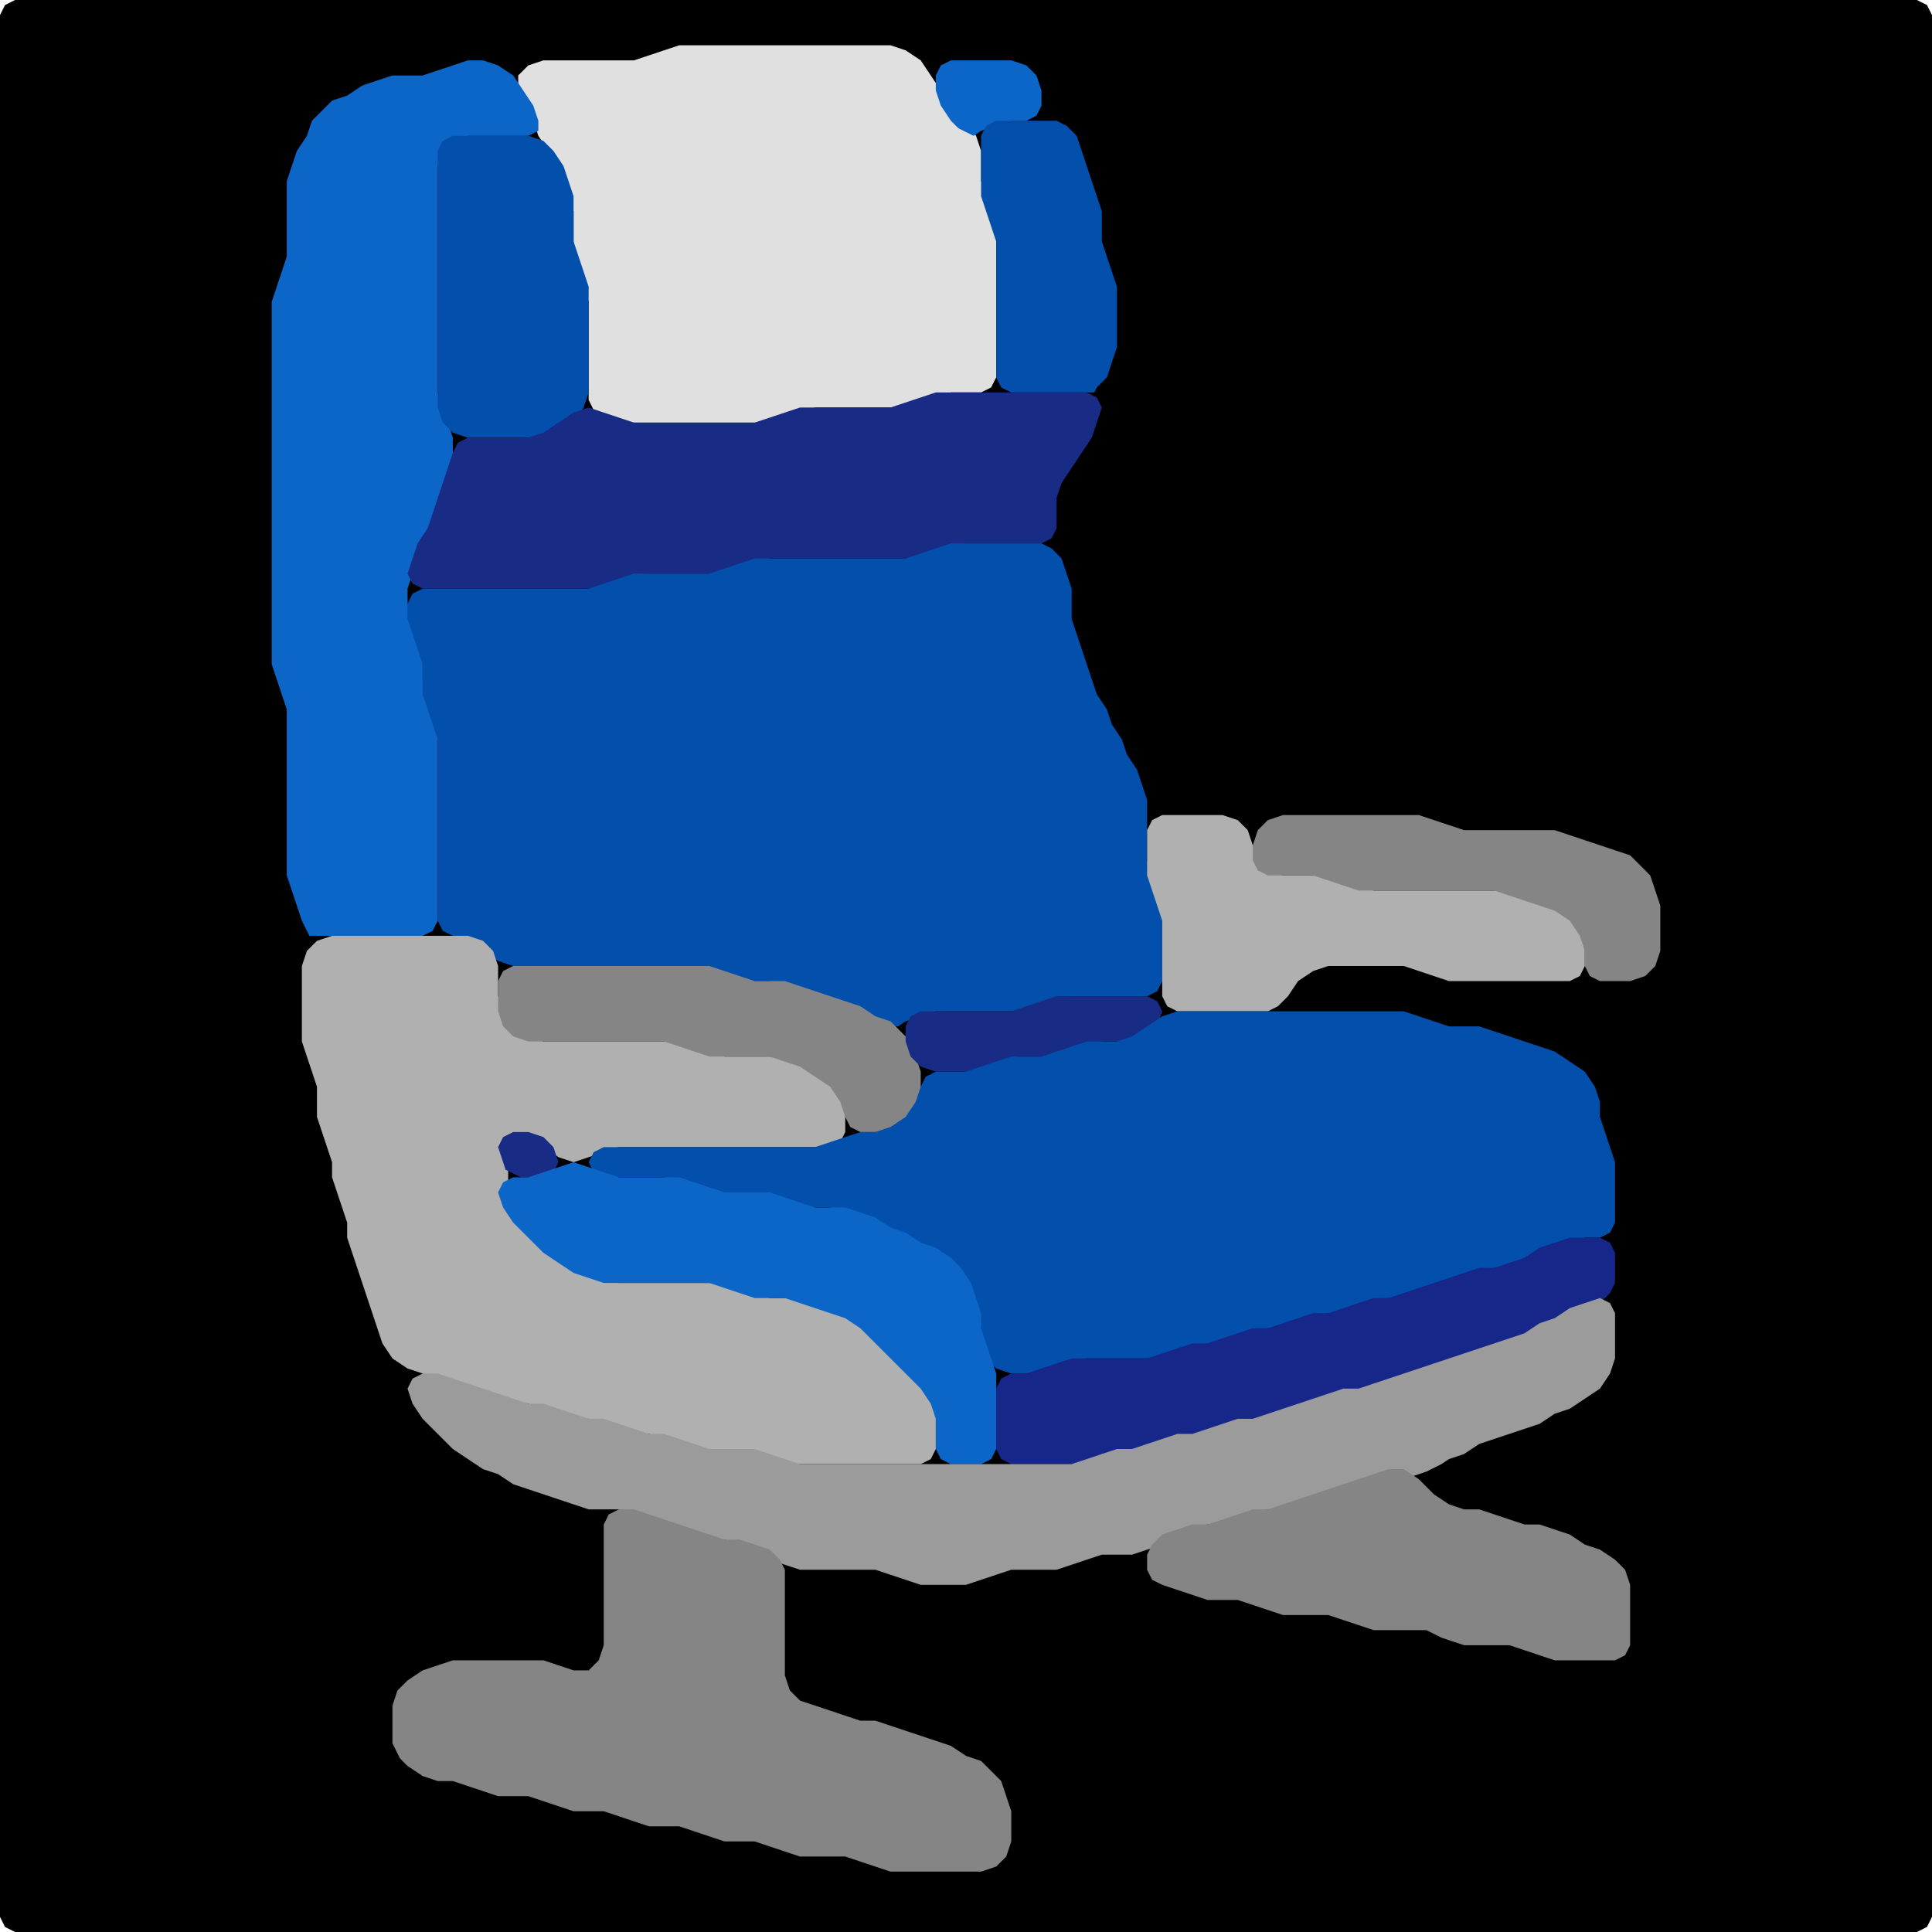 <?xml version="1.0" encoding="UTF-8" standalone="no"?>
<!DOCTYPE svg PUBLIC "-//W3C//DTD SVG 1.1//EN"
"http://www.w3.org/Graphics/SVG/1.1/DTD/svg11.dtd">
<svg width="128" height="128" xmlns="http://www.w3.org/2000/svg" version="1.1">
<path d="M 26.5 128.0 L 27.0 128.0 L 28.0 128.0 L 29.0 128.0 L 30.0 128.0 L 31.0 128.0 L 32.0 128.0 L 33.0 128.0 L 34.0 128.0 L 35.0 128.0 L 36.0 128.0 L 37.0 128.0 L 38.0 128.0 L 39.0 128.0 L 40.0 128.0 L 41.0 128.0 L 42.0 128.0 L 43.0 128.0 L 44.0 128.0 L 45.0 128.0 L 46.0 128.0 L 47.0 128.0 L 48.0 128.0 L 49.0 128.0 L 50.0 128.0 L 51.0 128.0 L 52.0 128.0 L 53.0 128.0 L 54.0 128.0 L 55.0 128.0 L 56.0 128.0 L 57.0 128.0 L 58.0 128.0 L 59.0 128.0 L 60.0 128.0 L 61.0 128.0 L 62.0 128.0 L 63.0 128.0 L 64.0 128.0 L 65.0 128.0 L 66.0 128.0 L 67.0 128.0 L 68.0 128.0 L 69.0 128.0 L 70.0 128.0 L 71.0 128.0 L 72.0 128.0 L 73.0 128.0 L 74.0 128.0 L 75.0 128.0 L 76.0 128.0 L 77.0 128.0 L 78.0 128.0 L 79.0 128.0 L 80.0 128.0 L 81.0 128.0 L 82.0 128.0 L 83.0 128.0 L 84.0 128.0 L 85.0 128.0 L 86.0 128.0 L 87.0 128.0 L 88.0 128.0 L 89.0 128.0 L 90.0 128.0 L 91.0 128.0 L 92.0 128.0 L 93.0 128.0 L 94.0 128.0 L 95.0 128.0 L 96.0 128.0 L 97.0 128.0 L 98.0 128.0 L 99.0 128.0 L 100.0 128.0 L 101.0 128.0 L 102.0 128.0 L 103.0 128.0 L 104.0 128.0 L 105.0 128.0 L 106.0 128.0 L 107.0 128.0 L 108.0 128.0 L 109.0 128.0 L 110.0 128.0 L 111.0 128.0 L 112.0 128.0 L 113.0 128.0 L 114.0 128.0 L 115.0 128.0 L 116.0 128.0 L 117.0 128.0 L 118.0 128.0 L 119.0 128.0 L 120.0 128.0 L 121.0 128.0 L 122.0 128.0 L 123.0 128.0 L 124.0 128.0 L 125.0 128.0 L 126.0 128.0 L 127.0 128.0 L 127.667 127.667 L 128.0 127.0 L 128.0 126.0 L 128.0 125.0 L 128.0 124.0 L 128.0 123.0 L 128.0 122.0 L 128.0 121.0 L 128.0 120.0 L 128.0 119.0 L 128.0 118.0 L 128.0 117.0 L 128.0 116.0 L 128.0 115.0 L 128.0 114.0 L 128.0 113.0 L 128.0 112.0 L 128.0 111.0 L 128.0 110.0 L 128.0 109.0 L 128.0 108.0 L 128.0 107.0 L 128.0 106.0 L 128.0 105.0 L 128.0 104.0 L 128.0 103.0 L 128.0 102.0 L 128.0 101.0 L 128.0 100.0 L 128.0 99.0 L 128.0 98.0 L 128.0 97.0 L 128.0 96.0 L 128.0 95.0 L 128.0 94.0 L 128.0 93.0 L 128.0 92.0 L 128.0 91.0 L 128.0 90.0 L 128.0 89.0 L 128.0 88.0 L 128.0 87.0 L 128.0 86.0 L 128.0 85.0 L 128.0 84.0 L 128.0 83.0 L 128.0 82.0 L 128.0 81.0 L 128.0 80.0 L 128.0 79.0 L 128.0 78.0 L 128.0 77.0 L 128.0 76.0 L 128.0 75.0 L 128.0 74.0 L 128.0 73.0 L 128.0 72.0 L 128.0 71.0 L 128.0 70.0 L 128.0 69.0 L 128.0 68.0 L 128.0 67.0 L 128.0 66.0 L 128.0 65.0 L 128.0 64.0 L 128.0 63.0 L 128.0 62.0 L 128.0 61.0 L 128.0 60.0 L 128.0 59.0 L 128.0 58.0 L 128.0 57.0 L 128.0 56.0 L 128.0 55.0 L 128.0 54.0 L 128.0 53.0 L 128.0 52.0 L 128.0 51.0 L 128.0 50.0 L 128.0 49.0 L 128.0 48.0 L 128.0 47.0 L 128.0 46.0 L 128.0 45.0 L 128.0 44.0 L 128.0 43.0 L 128.0 42.0 L 128.0 41.0 L 128.0 40.0 L 128.0 39.0 L 128.0 38.0 L 128.0 37.0 L 128.0 36.0 L 128.0 35.0 L 128.0 34.0 L 128.0 33.0 L 128.0 32.0 L 128.0 31.0 L 128.0 30.0 L 128.0 29.0 L 128.0 28.0 L 128.0 27.0 L 128.0 26.0 L 128.0 25.0 L 128.0 24.0 L 128.0 23.0 L 128.0 22.0 L 128.0 21.0 L 128.0 20.0 L 128.0 19.0 L 128.0 18.0 L 128.0 17.0 L 128.0 16.0 L 128.0 15.0 L 128.0 14.0 L 128.0 13.0 L 128.0 12.0 L 128.0 11.0 L 128.0 10.0 L 128.0 9.0 L 128.0 8.0 L 128.0 7.0 L 128.0 6.0 L 128.0 5.0 L 128.0 4.0 L 128.0 3.0 L 128.0 2.0 L 128.0 1.0 L 127.667 0.333 L 127.0 0.0 L 126.0 0.0 L 125.0 0.0 L 124.0 0.0 L 123.0 0.0 L 122.0 0.0 L 121.0 0.0 L 120.0 0.0 L 119.0 0.0 L 118.0 0.0 L 117.0 0.0 L 116.0 0.0 L 115.0 0.0 L 114.0 0.0 L 113.0 0.0 L 112.0 0.0 L 111.0 0.0 L 110.0 0.0 L 109.0 0.0 L 108.0 0.0 L 107.0 0.0 L 106.0 0.0 L 105.0 0.0 L 104.0 0.0 L 103.0 0.0 L 102.0 0.0 L 101.0 0.0 L 100.0 0.0 L 99.0 0.0 L 98.0 0.0 L 97.0 0.0 L 96.0 0.0 L 95.0 0.0 L 94.0 0.0 L 93.0 0.0 L 92.0 0.0 L 91.0 0.0 L 90.0 0.0 L 89.0 0.0 L 88.0 0.0 L 87.0 0.0 L 86.0 0.0 L 85.0 0.0 L 84.0 0.0 L 83.0 0.0 L 82.0 0.0 L 81.0 0.0 L 80.0 0.0 L 79.0 0.0 L 78.0 0.0 L 77.0 0.0 L 76.0 0.0 L 75.0 0.0 L 74.0 0.0 L 73.0 0.0 L 72.0 0.0 L 71.0 0.0 L 70.0 0.0 L 69.0 0.0 L 68.0 0.0 L 67.0 0.0 L 66.0 0.0 L 65.0 0.0 L 64.0 0.0 L 63.0 0.0 L 62.0 0.0 L 61.0 0.0 L 60.0 0.0 L 59.0 0.0 L 58.0 0.0 L 57.0 0.0 L 56.0 0.0 L 55.0 0.0 L 54.0 0.0 L 53.0 0.0 L 52.0 0.0 L 51.0 0.0 L 50.0 0.0 L 49.0 0.0 L 48.0 0.0 L 47.0 0.0 L 46.0 0.0 L 45.0 0.0 L 44.0 0.0 L 43.0 0.0 L 42.0 0.0 L 41.0 0.0 L 40.0 0.0 L 39.0 0.0 L 38.0 0.0 L 37.0 0.0 L 36.0 0.0 L 35.0 0.0 L 34.0 0.0 L 33.0 0.0 L 32.0 0.0 L 31.0 0.0 L 30.0 0.0 L 29.0 0.0 L 28.0 0.0 L 27.0 0.0 L 26.0 0.0 L 25.0 0.0 L 24.0 0.0 L 23.0 0.0 L 22.0 0.0 L 21.0 0.0 L 20.0 0.0 L 19.0 0.0 L 18.0 0.0 L 17.0 0.0 L 16.0 0.0 L 15.0 0.0 L 14.0 0.0 L 13.0 0.0 L 12.0 0.0 L 11.0 0.0 L 10.0 0.0 L 9.0 0.0 L 8.0 0.0 L 7.0 0.0 L 6.0 0.0 L 5.0 0.0 L 4.0 0.0 L 3.0 0.0 L 2.0 0.0 L 1.0 0.0 L 0.333 0.333 L 0.0 1.0 L 0.0 2.0 L 0.0 3.0 L 0.0 4.0 L 0.0 5.0 L 0.0 6.0 L 0.0 7.0 L 0.0 8.0 L 0.0 9.0 L 0.0 10.0 L 0.0 11.0 L 0.0 12.0 L 0.0 13.0 L 0.0 14.0 L 0.0 15.0 L 0.0 16.0 L 0.0 17.0 L 0.0 18.0 L 0.0 19.0 L 0.0 20.0 L 0.0 21.0 L 0.0 22.0 L 0.0 23.0 L 0.0 24.0 L 0.0 25.0 L 0.0 26.0 L 0.0 27.0 L 0.0 28.0 L 0.0 29.0 L 0.0 30.0 L 0.0 31.0 L 0.0 32.0 L 0.0 33.0 L 0.0 34.0 L 0.0 35.0 L 0.0 36.0 L 0.0 37.0 L 0.0 38.0 L 0.0 39.0 L 0.0 40.0 L 0.0 41.0 L 0.0 42.0 L 0.0 43.0 L 0.0 44.0 L 0.0 45.0 L 0.0 46.0 L 0.0 47.0 L 0.0 48.0 L 0.0 49.0 L 0.0 50.0 L 0.0 51.0 L 0.0 52.0 L 0.0 53.0 L 0.0 54.0 L 0.0 55.0 L 0.0 56.0 L 0.0 57.0 L 0.0 58.0 L 0.0 59.0 L 0.0 60.0 L 0.0 61.0 L 0.0 62.0 L 0.0 63.0 L 0.0 64.0 L 0.0 65.0 L 0.0 66.0 L 0.0 67.0 L 0.0 68.0 L 0.0 69.0 L 0.0 70.0 L 0.0 71.0 L 0.0 72.0 L 0.0 73.0 L 0.0 74.0 L 0.0 75.0 L 0.0 76.0 L 0.0 77.0 L 0.0 78.0 L 0.0 79.0 L 0.0 80.0 L 0.0 81.0 L 0.0 82.0 L 0.0 83.0 L 0.0 84.0 L 0.0 85.0 L 0.0 86.0 L 0.0 87.0 L 0.0 88.0 L 0.0 89.0 L 0.0 90.0 L 0.0 91.0 L 0.0 92.0 L 0.0 93.0 L 0.0 94.0 L 0.0 95.0 L 0.0 96.0 L 0.0 97.0 L 0.0 98.0 L 0.0 99.0 L 0.0 100.0 L 0.0 101.0 L 0.0 102.0 L 0.0 103.0 L 0.0 104.0 L 0.0 105.0 L 0.0 106.0 L 0.0 107.0 L 0.0 108.0 L 0.0 109.0 L 0.0 110.0 L 0.0 111.0 L 0.0 112.0 L 0.0 113.0 L 0.0 114.0 L 0.0 115.0 L 0.0 116.0 L 0.0 117.0 L 0.0 118.0 L 0.0 119.0 L 0.0 120.0 L 0.0 121.0 L 0.0 122.0 L 0.0 123.0 L 0.0 124.0 L 0.0 125.0 L 0.0 126.0 L 0.0 127.0 L 0.333 127.667 L 1.0 128.0 L 2.0 128.0 L 3.0 128.0 L 4.0 128.0 L 5.0 128.0 L 6.0 128.0 L 7.0 128.0 L 8.0 128.0 L 9.0 128.0 L 10.0 128.0 L 11.0 128.0 L 12.0 128.0 L 13.0 128.0 L 14.0 128.0 L 15.0 128.0 L 16.0 128.0 L 17.0 128.0 L 18.0 128.0 L 19.0 128.0 L 20.0 128.0 L 21.0 128.0 L 22.0 128.0 L 23.0 128.0 L 24.0 128.0 L 25.0 128.0 L 25.5 128.0 Z" stroke="none" fill="rgb(0,0,0)" />
<path d="M 39.5 27.5 L 40.0 27.667 L 41.0 28.0 L 42.0 28.0 L 43.0 28.0 L 44.0 28.0 L 45.0 28.0 L 46.0 28.0 L 47.0 28.0 L 48.0 28.0 L 49.0 28.0 L 50.0 28.0 L 51.0 28.0 L 52.0 27.667 L 53.0 27.333 L 54.0 27.0 L 55.0 27.0 L 56.0 27.0 L 57.0 27.0 L 58.0 27.0 L 59.0 27.0 L 60.0 27.0 L 61.0 26.667 L 62.0 26.333 L 63.0 26.0 L 64.0 26.0 L 65.0 26.0 L 65.667 25.667 L 66.0 25.0 L 66.0 24.0 L 66.0 23.0 L 66.0 22.0 L 66.0 21.0 L 66.0 20.0 L 66.0 19.0 L 66.0 18.0 L 66.0 17.0 L 66.0 16.0 L 66.0 15.0 L 65.667 14.0 L 65.333 13.0 L 65.0 12.0 L 65.0 11.0 L 65.0 10.0 L 64.667 9.0 L 64.0 8.0 L 63.0 7.0 L 62.333 6.0 L 61.667 5.0 L 61.0 4.0 L 60.0 3.333 L 59.0 3.0 L 58.0 3.0 L 57.0 3.0 L 56.0 3.0 L 55.0 3.0 L 54.0 3.0 L 53.0 3.0 L 52.0 3.0 L 51.0 3.0 L 50.0 3.0 L 49.0 3.0 L 48.0 3.0 L 47.0 3.0 L 46.0 3.0 L 45.0 3.0 L 44.0 3.333 L 43.0 3.667 L 42.0 4.0 L 41.0 4.0 L 40.0 4.0 L 39.0 4.0 L 38.0 4.0 L 37.0 4.0 L 36.0 4.0 L 35.0 4.333 L 34.333 5.0 L 34.333 6.0 L 34.667 7.0 L 35.333 8.0 L 35.667 9.0 L 36.333 10.0 L 36.667 11.0 L 37.333 12.0 L 37.667 13.0 L 38.0 14.0 L 38.0 15.0 L 38.0 16.0 L 38.0 17.0 L 38.333 18.0 L 38.667 19.0 L 39.0 20.0 L 39.0 21.0 L 39.0 22.0 L 39.0 23.0 L 39.0 24.0 L 39.0 25.0 L 39.0 26.0 L 39.0 26.5 Z" stroke="none" fill="rgb(224,224,224)" />
<path d="M 21.5 62.0 L 22.0 62.0 L 23.0 62.0 L 24.0 62.0 L 25.0 62.0 L 26.0 62.0 L 27.0 62.0 L 28.0 62.0 L 28.667 61.667 L 29.0 61.0 L 29.0 60.0 L 29.0 59.0 L 29.0 58.0 L 29.0 57.0 L 29.0 56.0 L 29.0 55.0 L 29.0 54.0 L 29.0 53.0 L 29.0 52.0 L 29.0 51.0 L 29.0 50.0 L 29.0 49.0 L 29.0 48.0 L 28.667 47.0 L 28.333 46.0 L 28.0 45.0 L 28.0 44.0 L 28.0 43.0 L 27.667 42.0 L 27.333 41.0 L 27.0 40.0 L 27.0 39.0 L 27.333 38.0 L 27.667 37.0 L 28.333 36.0 L 28.667 35.0 L 29.0 34.0 L 29.333 33.0 L 29.667 32.0 L 30.0 31.0 L 30.0 30.0 L 30.0 29.0 L 29.667 28.0 L 29.333 27.0 L 29.0 26.0 L 29.0 25.0 L 29.0 24.0 L 29.0 23.0 L 29.0 22.0 L 29.0 21.0 L 29.0 20.0 L 29.0 19.0 L 29.0 18.0 L 29.0 17.0 L 29.0 16.0 L 29.0 15.0 L 29.0 14.0 L 29.0 13.0 L 29.0 12.0 L 29.0 11.0 L 29.333 10.0 L 30.0 9.333 L 31.0 9.0 L 32.0 9.0 L 33.0 9.0 L 34.0 9.0 L 35.0 9.0 L 35.667 8.667 L 35.667 8.0 L 35.333 7.0 L 34.667 6.0 L 34.0 5.0 L 33.0 4.333 L 32.0 4.0 L 31.0 4.0 L 30.0 4.333 L 29.0 4.667 L 28.0 5.0 L 27.0 5.0 L 26.0 5.0 L 25.0 5.333 L 24.0 5.667 L 23.0 6.333 L 22.0 6.667 L 21.333 7.333 L 20.667 8.0 L 20.333 9.0 L 19.667 10.0 L 19.333 11.0 L 19.0 12.0 L 19.0 13.0 L 19.0 14.0 L 19.0 15.0 L 19.0 16.0 L 19.0 17.0 L 18.667 18.0 L 18.333 19.0 L 18.0 20.0 L 18.0 21.0 L 18.0 22.0 L 18.0 23.0 L 18.0 24.0 L 18.0 25.0 L 18.0 26.0 L 18.0 27.0 L 18.0 28.0 L 18.0 29.0 L 18.0 30.0 L 18.0 31.0 L 18.0 32.0 L 18.0 33.0 L 18.0 34.0 L 18.0 35.0 L 18.0 36.0 L 18.0 37.0 L 18.0 38.0 L 18.0 39.0 L 18.0 40.0 L 18.0 41.0 L 18.0 42.0 L 18.0 43.0 L 18.0 44.0 L 18.333 45.0 L 18.667 46.0 L 19.0 47.0 L 19.0 48.0 L 19.0 49.0 L 19.0 50.0 L 19.0 51.0 L 19.0 52.0 L 19.0 53.0 L 19.0 54.0 L 19.0 55.0 L 19.0 56.0 L 19.0 57.0 L 19.0 58.0 L 19.333 59.0 L 19.667 60.0 L 20.0 61.0 L 20.333 61.667 L 20.5 62.0 Z" stroke="none" fill="rgb(12,102,200)" />
<path d="M 64.5 9.0 L 65.0 8.667 L 66.0 8.333 L 67.0 8.0 L 68.0 8.0 L 68.667 7.667 L 69.0 7.0 L 69.0 6.0 L 68.667 5.0 L 68.0 4.333 L 67.0 4.0 L 66.0 4.0 L 65.0 4.0 L 64.0 4.0 L 63.0 4.0 L 62.333 4.333 L 62.0 5.0 L 62.0 6.0 L 62.333 7.0 L 63.0 8.0 L 63.5 8.5 Z" stroke="none" fill="rgb(12,102,200)" />
<path d="M 72.5 26.0 L 72.667 25.667 L 73.333 25.0 L 73.667 24.0 L 74.0 23.0 L 74.0 22.0 L 74.0 21.0 L 74.0 20.0 L 74.0 19.0 L 73.667 18.0 L 73.333 17.0 L 73.0 16.0 L 73.0 15.0 L 73.0 14.0 L 72.667 13.0 L 72.333 12.0 L 72.0 11.0 L 71.667 10.0 L 71.333 9.0 L 70.667 8.333 L 70.0 8.0 L 69.0 8.0 L 68.0 8.0 L 67.0 8.0 L 66.0 8.0 L 65.333 8.333 L 65.0 9.0 L 65.0 10.0 L 65.0 11.0 L 65.0 12.0 L 65.0 13.0 L 65.333 14.0 L 65.667 15.0 L 66.0 16.0 L 66.0 17.0 L 66.0 18.0 L 66.0 19.0 L 66.0 20.0 L 66.0 21.0 L 66.0 22.0 L 66.0 23.0 L 66.0 24.0 L 66.0 25.0 L 66.333 25.667 L 67.0 26.0 L 68.0 26.0 L 69.0 26.0 L 70.0 26.0 L 71.0 26.0 L 71.5 26.0 Z" stroke="none" fill="rgb(2,79,172)" />
<path d="M 34.5 29.0 L 35.0 29.0 L 36.0 29.0 L 37.0 28.667 L 38.0 28.0 L 38.667 27.0 L 39.0 26.0 L 39.0 25.0 L 39.0 24.0 L 39.0 23.0 L 39.0 22.0 L 39.0 21.0 L 39.0 20.0 L 39.0 19.0 L 38.667 18.0 L 38.333 17.0 L 38.0 16.0 L 38.0 15.0 L 38.0 14.0 L 38.0 13.0 L 37.667 12.0 L 37.333 11.0 L 36.667 10.0 L 36.0 9.333 L 35.0 9.0 L 34.0 9.0 L 33.0 9.0 L 32.0 9.0 L 31.0 9.0 L 30.0 9.0 L 29.333 9.333 L 29.0 10.0 L 29.0 11.0 L 29.0 12.0 L 29.0 13.0 L 29.0 14.0 L 29.0 15.0 L 29.0 16.0 L 29.0 17.0 L 29.0 18.0 L 29.0 19.0 L 29.0 20.0 L 29.0 21.0 L 29.0 22.0 L 29.0 23.0 L 29.0 24.0 L 29.0 25.0 L 29.0 26.0 L 29.0 27.0 L 29.333 28.0 L 30.0 28.667 L 31.0 29.0 L 32.0 29.0 L 33.0 29.0 L 33.5 29.0 Z" stroke="none" fill="rgb(2,79,172)" />
<path d="M 53.5 37.0 L 54.0 37.0 L 55.0 37.0 L 56.0 37.0 L 57.0 37.0 L 58.0 37.0 L 59.0 37.0 L 60.0 37.0 L 61.0 37.0 L 62.0 36.667 L 63.0 36.333 L 64.0 36.0 L 65.0 36.0 L 66.0 36.0 L 67.0 36.0 L 68.0 36.0 L 69.0 36.0 L 69.667 35.667 L 70.0 35.0 L 70.0 34.0 L 70.0 33.0 L 70.333 32.0 L 71.0 31.0 L 71.667 30.0 L 72.333 29.0 L 72.667 28.0 L 73.0 27.0 L 72.667 26.333 L 72.0 26.0 L 71.0 26.0 L 70.0 26.0 L 69.0 26.0 L 68.0 26.0 L 67.0 26.0 L 66.0 26.0 L 65.0 26.0 L 64.0 26.0 L 63.0 26.0 L 62.0 26.0 L 61.0 26.333 L 60.0 26.667 L 59.0 27.0 L 58.0 27.0 L 57.0 27.0 L 56.0 27.0 L 55.0 27.0 L 54.0 27.0 L 53.0 27.0 L 52.0 27.333 L 51.0 27.667 L 50.0 28.0 L 49.0 28.0 L 48.0 28.0 L 47.0 28.0 L 46.0 28.0 L 45.0 28.0 L 44.0 28.0 L 43.0 28.0 L 42.0 28.0 L 41.0 27.667 L 40.0 27.333 L 39.0 27.0 L 38.0 27.333 L 37.0 28.0 L 36.0 28.667 L 35.0 29.0 L 34.0 29.0 L 33.0 29.0 L 32.0 29.0 L 31.0 29.0 L 30.333 29.333 L 30.0 30.0 L 29.667 31.0 L 29.333 32.0 L 29.0 33.0 L 28.667 34.0 L 28.333 35.0 L 27.667 36.0 L 27.333 37.0 L 27.0 38.0 L 27.333 38.667 L 28.0 39.0 L 29.0 39.0 L 30.0 39.0 L 31.0 39.0 L 32.0 39.0 L 33.0 39.0 L 34.0 39.0 L 35.0 39.0 L 36.0 39.0 L 37.0 39.0 L 38.0 39.0 L 39.0 39.0 L 40.0 39.0 L 41.0 38.667 L 42.0 38.333 L 43.0 38.0 L 44.0 38.0 L 45.0 38.0 L 46.0 38.0 L 47.0 38.0 L 48.0 38.0 L 49.0 37.667 L 50.0 37.333 L 51.0 37.0 L 52.0 37.0 L 52.5 37.0 Z" stroke="none" fill="rgb(24,43,133)" />
<path d="M 59.5 68.0 L 60.0 67.667 L 61.0 67.333 L 62.0 67.0 L 63.0 67.0 L 64.0 67.0 L 65.0 67.0 L 66.0 67.0 L 67.0 67.0 L 68.0 67.0 L 69.0 66.667 L 70.0 66.333 L 71.0 66.0 L 72.0 66.0 L 73.0 66.0 L 74.0 66.0 L 75.0 66.0 L 76.0 66.0 L 76.667 65.667 L 77.0 65.0 L 77.0 64.0 L 77.0 63.0 L 77.0 62.0 L 77.0 61.0 L 77.0 60.0 L 76.667 59.0 L 76.333 58.0 L 76.0 57.0 L 76.0 56.0 L 76.0 55.0 L 76.0 54.0 L 76.0 53.0 L 75.667 52.0 L 75.333 51.0 L 74.667 50.0 L 74.333 49.0 L 73.667 48.0 L 73.333 47.0 L 72.667 46.0 L 72.333 45.0 L 72.0 44.0 L 71.667 43.0 L 71.333 42.0 L 71.0 41.0 L 71.0 40.0 L 71.0 39.0 L 70.667 38.0 L 70.333 37.0 L 69.667 36.333 L 69.0 36.0 L 68.0 36.0 L 67.0 36.0 L 66.0 36.0 L 65.0 36.0 L 64.0 36.0 L 63.0 36.0 L 62.0 36.333 L 61.0 36.667 L 60.0 37.0 L 59.0 37.0 L 58.0 37.0 L 57.0 37.0 L 56.0 37.0 L 55.0 37.0 L 54.0 37.0 L 53.0 37.0 L 52.0 37.0 L 51.0 37.0 L 50.0 37.0 L 49.0 37.333 L 48.0 37.667 L 47.0 38.0 L 46.0 38.0 L 45.0 38.0 L 44.0 38.0 L 43.0 38.0 L 42.0 38.0 L 41.0 38.333 L 40.0 38.667 L 39.0 39.0 L 38.0 39.0 L 37.0 39.0 L 36.0 39.0 L 35.0 39.0 L 34.0 39.0 L 33.0 39.0 L 32.0 39.0 L 31.0 39.0 L 30.0 39.0 L 29.0 39.0 L 28.0 39.0 L 27.333 39.333 L 27.0 40.0 L 27.0 41.0 L 27.333 42.0 L 27.667 43.0 L 28.0 44.0 L 28.0 45.0 L 28.0 46.0 L 28.333 47.0 L 28.667 48.0 L 29.0 49.0 L 29.0 50.0 L 29.0 51.0 L 29.0 52.0 L 29.0 53.0 L 29.0 54.0 L 29.0 55.0 L 29.0 56.0 L 29.0 57.0 L 29.0 58.0 L 29.0 59.0 L 29.0 60.0 L 29.0 61.0 L 29.333 61.667 L 30.0 62.0 L 31.0 62.333 L 32.0 63.0 L 33.0 63.667 L 34.0 64.0 L 35.0 64.0 L 36.0 64.0 L 37.0 64.0 L 38.0 64.0 L 39.0 64.0 L 40.0 64.0 L 41.0 64.0 L 42.0 64.0 L 43.0 64.0 L 44.0 64.0 L 45.0 64.0 L 46.0 64.0 L 47.0 64.333 L 48.0 64.667 L 49.0 65.0 L 50.0 65.0 L 51.0 65.0 L 52.0 65.333 L 53.0 65.667 L 54.0 66.0 L 55.0 66.333 L 56.0 66.667 L 57.0 67.333 L 58.0 67.667 L 58.5 68.0 Z" stroke="none" fill="rgb(2,79,172)" />
<path d="M 81.5 67.0 L 82.0 67.0 L 83.0 67.0 L 84.0 67.0 L 84.667 66.667 L 85.333 66.0 L 86.0 65.0 L 87.0 64.333 L 88.0 64.0 L 89.0 64.0 L 90.0 64.0 L 91.0 64.0 L 92.0 64.0 L 93.0 64.0 L 94.0 64.333 L 95.0 64.667 L 96.0 65.0 L 97.0 65.0 L 98.0 65.0 L 99.0 65.0 L 100.0 65.0 L 101.0 65.0 L 102.0 65.0 L 103.0 65.0 L 104.0 65.0 L 104.667 64.667 L 105.0 64.0 L 105.0 63.0 L 105.0 62.0 L 104.667 61.0 L 104.0 60.333 L 103.0 60.0 L 102.0 59.667 L 101.0 59.333 L 100.0 59.0 L 99.0 59.0 L 98.0 59.0 L 97.0 59.0 L 96.0 59.0 L 95.0 59.0 L 94.0 59.0 L 93.0 59.0 L 92.0 59.0 L 91.0 59.0 L 90.0 58.667 L 89.0 58.333 L 88.0 58.0 L 87.0 58.0 L 86.0 58.0 L 85.0 58.0 L 84.0 57.667 L 83.333 57.0 L 83.0 56.0 L 82.667 55.0 L 82.0 54.333 L 81.0 54.0 L 80.0 54.0 L 79.0 54.0 L 78.0 54.0 L 77.0 54.0 L 76.333 54.333 L 76.0 55.0 L 76.0 56.0 L 76.0 57.0 L 76.0 58.0 L 76.333 59.0 L 76.667 60.0 L 77.0 61.0 L 77.0 62.0 L 77.0 63.0 L 77.0 64.0 L 77.0 65.0 L 77.0 66.0 L 77.333 66.667 L 78.0 67.0 L 79.0 67.0 L 80.0 67.0 L 80.5 67.0 Z" stroke="none" fill="rgb(176,176,176)" />
<path d="M 91.5 59.0 L 92.0 59.0 L 93.0 59.0 L 94.0 59.0 L 95.0 59.0 L 96.0 59.0 L 97.0 59.0 L 98.0 59.0 L 99.0 59.0 L 100.0 59.333 L 101.0 59.667 L 102.0 60.0 L 103.0 60.333 L 104.0 61.0 L 104.667 62.0 L 105.0 63.0 L 105.0 64.0 L 105.333 64.667 L 106.0 65.0 L 107.0 65.0 L 108.0 65.0 L 109.0 64.667 L 109.667 64.0 L 110.0 63.0 L 110.0 62.0 L 110.0 61.0 L 110.0 60.0 L 109.667 59.0 L 109.333 58.0 L 108.667 57.333 L 108.0 56.667 L 107.0 56.333 L 106.0 56.0 L 105.0 55.667 L 104.0 55.333 L 103.0 55.0 L 102.0 55.0 L 101.0 55.0 L 100.0 55.0 L 99.0 55.0 L 98.0 55.0 L 97.0 55.0 L 96.0 54.667 L 95.0 54.333 L 94.0 54.0 L 93.0 54.0 L 92.0 54.0 L 91.0 54.0 L 90.0 54.0 L 89.0 54.0 L 88.0 54.0 L 87.0 54.0 L 86.0 54.0 L 85.0 54.0 L 84.0 54.333 L 83.333 55.0 L 83.0 56.0 L 83.0 57.0 L 83.333 57.667 L 84.0 58.0 L 85.0 58.0 L 86.0 58.0 L 87.0 58.0 L 88.0 58.333 L 89.0 58.667 L 90.0 59.0 L 90.5 59.0 Z" stroke="none" fill="rgb(133,133,133)" />
<path d="M 59.5 97.0 L 60.0 97.0 L 61.0 97.0 L 61.667 96.667 L 62.0 96.0 L 62.0 95.0 L 62.0 94.0 L 62.0 93.0 L 61.667 92.0 L 61.0 91.0 L 60.0 90.0 L 59.0 89.0 L 58.0 88.0 L 57.0 87.333 L 56.0 87.0 L 55.0 86.667 L 54.0 86.333 L 53.0 86.0 L 52.0 86.0 L 51.0 86.0 L 50.0 85.667 L 49.0 85.333 L 48.0 85.0 L 47.0 85.0 L 46.0 85.0 L 45.0 85.0 L 44.0 85.0 L 43.0 85.0 L 42.0 85.0 L 41.0 85.0 L 40.0 84.667 L 39.0 84.333 L 38.0 83.667 L 37.0 83.0 L 36.0 82.0 L 35.0 81.0 L 34.0 80.0 L 33.667 79.0 L 33.667 78.0 L 33.667 77.0 L 33.667 76.0 L 34.0 75.333 L 35.0 75.333 L 36.0 76.0 L 37.0 76.667 L 38.0 77.0 L 39.0 76.667 L 40.0 76.333 L 41.0 76.0 L 42.0 76.0 L 43.0 76.0 L 44.0 76.0 L 45.0 76.0 L 46.0 76.0 L 47.0 76.0 L 48.0 76.0 L 49.0 76.0 L 50.0 76.0 L 51.0 76.0 L 52.0 76.0 L 53.0 76.0 L 54.0 76.0 L 55.0 76.0 L 55.667 75.667 L 56.0 75.0 L 56.0 74.0 L 56.0 73.0 L 55.667 72.0 L 55.0 71.333 L 54.0 70.667 L 53.0 70.333 L 52.0 70.0 L 51.0 70.0 L 50.0 70.0 L 49.0 70.0 L 48.0 70.0 L 47.0 69.667 L 46.0 69.333 L 45.0 69.0 L 44.0 69.0 L 43.0 69.0 L 42.0 69.0 L 41.0 69.0 L 40.0 69.0 L 39.0 69.0 L 38.0 69.0 L 37.0 69.0 L 36.0 69.0 L 35.0 68.667 L 34.0 68.0 L 33.333 67.0 L 33.0 66.0 L 33.0 65.0 L 33.0 64.0 L 32.667 63.0 L 32.0 62.333 L 31.0 62.0 L 30.0 62.0 L 29.0 62.0 L 28.0 62.0 L 27.0 62.0 L 26.0 62.0 L 25.0 62.0 L 24.0 62.0 L 23.0 62.0 L 22.0 62.0 L 21.0 62.333 L 20.333 63.0 L 20.0 64.0 L 20.0 65.0 L 20.0 66.0 L 20.0 67.0 L 20.0 68.0 L 20.0 69.0 L 20.333 70.0 L 20.667 71.0 L 21.0 72.0 L 21.0 73.0 L 21.0 74.0 L 21.333 75.0 L 21.667 76.0 L 22.0 77.0 L 22.0 78.0 L 22.333 79.0 L 22.667 80.0 L 23.0 81.0 L 23.0 82.0 L 23.333 83.0 L 23.667 84.0 L 24.0 85.0 L 24.333 86.0 L 24.667 87.0 L 25.0 88.0 L 25.333 89.0 L 26.0 90.0 L 27.0 90.667 L 28.0 91.0 L 29.0 91.333 L 30.0 91.667 L 31.0 92.0 L 32.0 92.333 L 33.0 92.667 L 34.0 93.0 L 35.0 93.0 L 36.0 93.333 L 37.0 93.667 L 38.0 94.0 L 39.0 94.0 L 40.0 94.333 L 41.0 94.667 L 42.0 95.0 L 43.0 95.0 L 44.0 95.333 L 45.0 95.667 L 46.0 96.0 L 47.0 96.0 L 48.0 96.0 L 49.0 96.0 L 50.0 96.333 L 51.0 96.667 L 52.0 97.0 L 53.0 97.0 L 54.0 97.0 L 55.0 97.0 L 56.0 97.0 L 57.0 97.0 L 58.0 97.0 L 58.5 97.0 Z" stroke="none" fill="rgb(176,176,176)" />
<path d="M 39.5 69.0 L 40.0 69.0 L 41.0 69.0 L 42.0 69.0 L 43.0 69.0 L 44.0 69.0 L 45.0 69.333 L 46.0 69.667 L 47.0 70.0 L 48.0 70.0 L 49.0 70.0 L 50.0 70.0 L 51.0 70.0 L 52.0 70.333 L 53.0 70.667 L 54.0 71.333 L 55.0 72.0 L 55.667 73.0 L 56.0 74.0 L 56.333 74.667 L 57.0 75.0 L 58.0 75.0 L 59.0 75.0 L 60.0 74.667 L 60.667 74.0 L 61.0 73.0 L 61.0 72.0 L 61.0 71.0 L 60.667 70.0 L 60.333 69.0 L 59.667 68.333 L 59.0 67.667 L 58.0 67.333 L 57.0 66.667 L 56.0 66.333 L 55.0 66.0 L 54.0 65.667 L 53.0 65.333 L 52.0 65.0 L 51.0 65.0 L 50.0 65.0 L 49.0 64.667 L 48.0 64.333 L 47.0 64.0 L 46.0 64.0 L 45.0 64.0 L 44.0 64.0 L 43.0 64.0 L 42.0 64.0 L 41.0 64.0 L 40.0 64.0 L 39.0 64.0 L 38.0 64.0 L 37.0 64.0 L 36.0 64.0 L 35.0 64.0 L 34.0 64.0 L 33.333 64.333 L 33.0 65.0 L 33.0 66.0 L 33.0 67.0 L 33.333 68.0 L 34.0 68.667 L 35.0 69.0 L 36.0 69.0 L 37.0 69.0 L 38.0 69.0 L 38.5 69.0 Z" stroke="none" fill="rgb(133,133,133)" />
<path d="M 68.5 70.0 L 69.0 70.0 L 70.0 70.0 L 71.0 69.667 L 72.0 69.333 L 73.0 69.0 L 74.0 69.0 L 75.0 69.0 L 76.0 68.667 L 76.667 68.0 L 77.0 67.0 L 76.667 66.333 L 76.0 66.0 L 75.0 66.0 L 74.0 66.0 L 73.0 66.0 L 72.0 66.0 L 71.0 66.0 L 70.0 66.0 L 69.0 66.333 L 68.0 66.667 L 67.0 67.0 L 66.0 67.0 L 65.0 67.0 L 64.0 67.0 L 63.0 67.0 L 62.0 67.0 L 61.0 67.0 L 60.333 67.333 L 60.0 68.0 L 60.0 69.0 L 60.333 70.0 L 61.0 70.667 L 62.0 71.0 L 63.0 71.0 L 64.0 71.0 L 65.0 71.0 L 66.0 70.667 L 67.0 70.333 L 67.5 70.0 Z" stroke="none" fill="rgb(24,43,133)" />
<path d="M 59.5 82.0 L 60.0 82.333 L 61.0 82.667 L 62.0 83.333 L 63.0 84.0 L 63.667 85.0 L 64.333 86.0 L 64.667 87.0 L 65.0 88.0 L 65.0 89.0 L 65.333 90.0 L 66.0 90.667 L 67.0 91.0 L 68.0 91.0 L 69.0 91.0 L 70.0 90.667 L 71.0 90.333 L 72.0 90.0 L 73.0 90.0 L 74.0 90.0 L 75.0 90.0 L 76.0 90.0 L 77.0 90.0 L 78.0 89.667 L 79.0 89.333 L 80.0 89.0 L 81.0 89.0 L 82.0 88.667 L 83.0 88.333 L 84.0 88.0 L 85.0 88.0 L 86.0 87.667 L 87.0 87.333 L 88.0 87.0 L 89.0 87.0 L 90.0 86.667 L 91.0 86.333 L 92.0 86.0 L 93.0 86.0 L 94.0 85.667 L 95.0 85.333 L 96.0 85.0 L 97.0 84.667 L 98.0 84.333 L 99.0 84.0 L 100.0 84.0 L 101.0 83.667 L 102.0 83.333 L 103.0 82.667 L 104.0 82.333 L 105.0 82.0 L 106.0 82.0 L 106.667 81.667 L 107.0 81.0 L 107.0 80.0 L 107.0 79.0 L 107.0 78.0 L 107.0 77.0 L 106.667 76.0 L 106.333 75.0 L 106.0 74.0 L 106.0 73.0 L 105.667 72.0 L 105.0 71.0 L 104.0 70.333 L 103.0 69.667 L 102.0 69.333 L 101.0 69.0 L 100.0 68.667 L 99.0 68.333 L 98.0 68.0 L 97.0 68.0 L 96.0 68.0 L 95.0 67.667 L 94.0 67.333 L 93.0 67.0 L 92.0 67.0 L 91.0 67.0 L 90.0 67.0 L 89.0 67.0 L 88.0 67.0 L 87.0 67.0 L 86.0 67.0 L 85.0 67.0 L 84.0 67.0 L 83.0 67.0 L 82.0 67.0 L 81.0 67.0 L 80.0 67.0 L 79.0 67.0 L 78.0 67.0 L 77.0 67.333 L 76.0 68.0 L 75.0 68.667 L 74.0 69.0 L 73.0 69.0 L 72.0 69.0 L 71.0 69.333 L 70.0 69.667 L 69.0 70.0 L 68.0 70.0 L 67.0 70.0 L 66.0 70.333 L 65.0 70.667 L 64.0 71.0 L 63.0 71.0 L 62.0 71.0 L 61.333 71.333 L 61.0 72.0 L 60.667 73.0 L 60.0 74.0 L 59.0 74.667 L 58.0 75.0 L 57.0 75.0 L 56.0 75.333 L 55.0 75.667 L 54.0 76.0 L 53.0 76.0 L 52.0 76.0 L 51.0 76.0 L 50.0 76.0 L 49.0 76.0 L 48.0 76.0 L 47.0 76.0 L 46.0 76.0 L 45.0 76.0 L 44.0 76.0 L 43.0 76.0 L 42.0 76.0 L 41.0 76.0 L 40.0 76.0 L 39.333 76.333 L 39.0 77.0 L 39.333 77.667 L 40.0 78.0 L 41.0 78.0 L 42.0 78.0 L 43.0 78.0 L 44.0 78.0 L 45.0 78.333 L 46.0 78.667 L 47.0 79.0 L 48.0 79.0 L 49.0 79.0 L 50.0 79.0 L 51.0 79.333 L 52.0 79.667 L 53.0 80.0 L 54.0 80.0 L 55.0 80.0 L 56.0 80.333 L 57.0 80.667 L 58.0 81.333 L 58.5 81.5 Z" stroke="none" fill="rgb(2,79,172)" />
<path d="M 34.5 78.0 L 35.0 78.0 L 36.0 78.0 L 36.667 77.667 L 37.0 77.0 L 36.667 76.0 L 36.0 75.333 L 35.0 75.0 L 34.0 75.0 L 33.333 75.333 L 33.0 76.0 L 33.333 77.0 L 33.5 77.5 Z" stroke="none" fill="rgb(24,43,133)" />
<path d="M 59.5 90.5 L 60.0 91.0 L 61.0 92.0 L 61.667 93.0 L 62.0 94.0 L 62.0 95.0 L 62.0 96.0 L 62.333 96.667 L 63.0 97.0 L 64.0 97.0 L 65.0 97.0 L 65.667 96.667 L 66.0 96.0 L 66.0 95.0 L 66.0 94.0 L 66.0 93.0 L 66.0 92.0 L 66.0 91.0 L 65.667 90.0 L 65.333 89.0 L 65.0 88.0 L 65.0 87.0 L 64.667 86.0 L 64.333 85.0 L 63.667 84.0 L 63.0 83.333 L 62.0 82.667 L 61.0 82.333 L 60.0 81.667 L 59.0 81.333 L 58.0 80.667 L 57.0 80.333 L 56.0 80.0 L 55.0 80.0 L 54.0 80.0 L 53.0 79.667 L 52.0 79.333 L 51.0 79.0 L 50.0 79.0 L 49.0 79.0 L 48.0 79.0 L 47.0 78.667 L 46.0 78.333 L 45.0 78.0 L 44.0 78.0 L 43.0 78.0 L 42.0 78.0 L 41.0 78.0 L 40.0 77.667 L 39.0 77.333 L 38.0 77.0 L 37.0 77.333 L 36.0 77.667 L 35.0 78.0 L 34.0 78.0 L 33.333 78.333 L 33.0 79.0 L 33.333 80.0 L 34.0 81.0 L 35.0 82.0 L 36.0 83.0 L 37.0 83.667 L 38.0 84.333 L 39.0 84.667 L 40.0 85.0 L 41.0 85.0 L 42.0 85.0 L 43.0 85.0 L 44.0 85.0 L 45.0 85.0 L 46.0 85.0 L 47.0 85.0 L 48.0 85.333 L 49.0 85.667 L 50.0 86.0 L 51.0 86.0 L 52.0 86.0 L 53.0 86.333 L 54.0 86.667 L 55.0 87.0 L 56.0 87.333 L 57.0 88.0 L 58.0 89.0 L 58.5 89.5 Z" stroke="none" fill="rgb(12,102,200)" />
<path d="M 75.5 96.0 L 76.0 96.0 L 77.0 95.667 L 78.0 95.333 L 79.0 95.0 L 80.0 95.0 L 81.0 94.667 L 82.0 94.333 L 83.0 94.0 L 84.0 94.0 L 85.0 93.667 L 86.0 93.333 L 87.0 93.0 L 88.0 92.667 L 89.0 92.333 L 90.0 92.0 L 91.0 92.0 L 92.0 91.667 L 93.0 91.333 L 94.0 91.0 L 95.0 90.667 L 96.0 90.333 L 97.0 90.0 L 98.0 89.667 L 99.0 89.333 L 100.0 89.0 L 101.0 88.667 L 102.0 88.333 L 103.0 87.667 L 104.0 87.333 L 105.0 86.667 L 106.0 86.333 L 106.667 85.667 L 107.0 85.0 L 107.0 84.0 L 107.0 83.0 L 106.667 82.333 L 106.0 82.0 L 105.0 82.0 L 104.0 82.0 L 103.0 82.333 L 102.0 82.667 L 101.0 83.333 L 100.0 83.667 L 99.0 84.0 L 98.0 84.0 L 97.0 84.333 L 96.0 84.667 L 95.0 85.0 L 94.0 85.333 L 93.0 85.667 L 92.0 86.0 L 91.0 86.0 L 90.0 86.333 L 89.0 86.667 L 88.0 87.0 L 87.0 87.0 L 86.0 87.333 L 85.0 87.667 L 84.0 88.0 L 83.0 88.0 L 82.0 88.333 L 81.0 88.667 L 80.0 89.0 L 79.0 89.0 L 78.0 89.333 L 77.0 89.667 L 76.0 90.0 L 75.0 90.0 L 74.0 90.0 L 73.0 90.0 L 72.0 90.0 L 71.0 90.0 L 70.0 90.333 L 69.0 90.667 L 68.0 91.0 L 67.0 91.0 L 66.333 91.333 L 66.0 92.0 L 66.0 93.0 L 66.0 94.0 L 66.0 95.0 L 66.0 96.0 L 66.333 96.667 L 67.0 97.0 L 68.0 97.0 L 69.0 97.0 L 70.0 97.0 L 71.0 97.0 L 72.0 97.0 L 73.0 96.667 L 74.0 96.333 L 74.5 96.0 Z" stroke="none" fill="rgb(23,39,137)" />
<path d="M 95.5 97.0 L 96.0 96.667 L 97.0 96.333 L 98.0 95.667 L 99.0 95.333 L 100.0 95.0 L 101.0 94.667 L 102.0 94.333 L 103.0 93.667 L 104.0 93.333 L 105.0 92.667 L 106.0 92.0 L 106.667 91.0 L 107.0 90.0 L 107.0 89.0 L 107.0 88.0 L 107.0 87.0 L 106.667 86.333 L 106.0 86.0 L 105.0 86.333 L 104.0 86.667 L 103.0 87.333 L 102.0 87.667 L 101.0 88.333 L 100.0 88.667 L 99.0 89.0 L 98.0 89.333 L 97.0 89.667 L 96.0 90.0 L 95.0 90.333 L 94.0 90.667 L 93.0 91.0 L 92.0 91.333 L 91.0 91.667 L 90.0 92.0 L 89.0 92.0 L 88.0 92.333 L 87.0 92.667 L 86.0 93.0 L 85.0 93.333 L 84.0 93.667 L 83.0 94.0 L 82.0 94.0 L 81.0 94.333 L 80.0 94.667 L 79.0 95.0 L 78.0 95.0 L 77.0 95.333 L 76.0 95.667 L 75.0 96.0 L 74.0 96.0 L 73.0 96.333 L 72.0 96.667 L 71.0 97.0 L 70.0 97.0 L 69.0 97.0 L 68.0 97.0 L 67.0 97.0 L 66.0 97.0 L 65.0 97.0 L 64.0 97.0 L 63.0 97.0 L 62.0 97.0 L 61.0 97.0 L 60.0 97.0 L 59.0 97.0 L 58.0 97.0 L 57.0 97.0 L 56.0 97.0 L 55.0 97.0 L 54.0 97.0 L 53.0 97.0 L 52.0 96.667 L 51.0 96.333 L 50.0 96.0 L 49.0 96.0 L 48.0 96.0 L 47.0 96.0 L 46.0 95.667 L 45.0 95.333 L 44.0 95.0 L 43.0 95.0 L 42.0 94.667 L 41.0 94.333 L 40.0 94.0 L 39.0 94.0 L 38.0 93.667 L 37.0 93.333 L 36.0 93.0 L 35.0 93.0 L 34.0 92.667 L 33.0 92.333 L 32.0 92.0 L 31.0 91.667 L 30.0 91.333 L 29.0 91.0 L 28.0 91.0 L 27.333 91.333 L 27.0 92.0 L 27.333 93.0 L 28.0 94.0 L 29.0 95.0 L 30.0 96.0 L 31.0 96.667 L 32.0 97.333 L 33.0 97.667 L 34.0 98.333 L 35.0 98.667 L 36.0 99.0 L 37.0 99.333 L 38.0 99.667 L 39.0 100.0 L 40.0 100.0 L 41.0 100.0 L 42.0 100.333 L 43.0 100.667 L 44.0 101.0 L 45.0 101.333 L 46.0 101.667 L 47.0 102.0 L 48.0 102.0 L 49.0 102.333 L 50.0 102.667 L 51.0 103.333 L 52.0 103.667 L 53.0 104.0 L 54.0 104.0 L 55.0 104.0 L 56.0 104.0 L 57.0 104.0 L 58.0 104.0 L 59.0 104.333 L 60.0 104.667 L 61.0 105.0 L 62.0 105.0 L 63.0 105.0 L 64.0 105.0 L 65.0 104.667 L 66.0 104.333 L 67.0 104.0 L 68.0 104.0 L 69.0 104.0 L 70.0 104.0 L 71.0 103.667 L 72.0 103.333 L 73.0 103.0 L 74.0 103.0 L 75.0 103.0 L 76.0 102.667 L 77.0 102.333 L 78.0 101.667 L 79.0 101.333 L 80.0 101.0 L 81.0 101.0 L 82.0 100.667 L 83.0 100.333 L 84.0 100.0 L 85.0 100.0 L 86.0 99.667 L 87.0 99.333 L 88.0 99.0 L 89.0 98.667 L 90.0 98.333 L 91.0 98.0 L 92.0 98.0 L 93.0 98.0 L 94.0 97.667 L 94.5 97.5 Z" stroke="none" fill="rgb(155,155,155)" />
<path d="M 95.5 108.5 L 96.0 108.667 L 97.0 109.0 L 98.0 109.0 L 99.0 109.0 L 100.0 109.0 L 101.0 109.333 L 102.0 109.667 L 103.0 110.0 L 104.0 110.0 L 105.0 110.0 L 106.0 110.0 L 107.0 110.0 L 107.667 109.667 L 108.0 109.0 L 108.0 108.0 L 108.0 107.0 L 108.0 106.0 L 108.0 105.0 L 107.667 104.0 L 107.0 103.333 L 106.0 102.667 L 105.0 102.333 L 104.0 101.667 L 103.0 101.333 L 102.0 101.0 L 101.0 101.0 L 100.0 100.667 L 99.0 100.333 L 98.0 100.0 L 97.0 100.0 L 96.0 99.667 L 95.0 99.0 L 94.0 98.0 L 93.0 97.333 L 92.0 97.333 L 91.0 97.667 L 90.0 98.0 L 89.0 98.333 L 88.0 98.667 L 87.0 99.0 L 86.0 99.333 L 85.0 99.667 L 84.0 100.0 L 83.0 100.0 L 82.0 100.333 L 81.0 100.667 L 80.0 101.0 L 79.0 101.0 L 78.0 101.333 L 77.0 101.667 L 76.333 102.333 L 76.0 103.0 L 76.0 104.0 L 76.333 104.667 L 77.0 105.0 L 78.0 105.333 L 79.0 105.667 L 80.0 106.0 L 81.0 106.0 L 82.0 106.0 L 83.0 106.333 L 84.0 106.667 L 85.0 107.0 L 86.0 107.0 L 87.0 107.0 L 88.0 107.0 L 89.0 107.333 L 90.0 107.667 L 91.0 108.0 L 92.0 108.0 L 93.0 108.0 L 94.0 108.0 L 94.5 108.0 Z" stroke="none" fill="rgb(133,133,133)" />
<path d="M 26.5 116.5 L 27.0 117.0 L 28.0 117.667 L 29.0 118.0 L 30.0 118.0 L 31.0 118.333 L 32.0 118.667 L 33.0 119.0 L 34.0 119.0 L 35.0 119.0 L 36.0 119.333 L 37.0 119.667 L 38.0 120.0 L 39.0 120.0 L 40.0 120.0 L 41.0 120.333 L 42.0 120.667 L 43.0 121.0 L 44.0 121.0 L 45.0 121.0 L 46.0 121.333 L 47.0 121.667 L 48.0 122.0 L 49.0 122.0 L 50.0 122.0 L 51.0 122.333 L 52.0 122.667 L 53.0 123.0 L 54.0 123.0 L 55.0 123.0 L 56.0 123.0 L 57.0 123.333 L 58.0 123.667 L 59.0 124.0 L 60.0 124.0 L 61.0 124.0 L 62.0 124.0 L 63.0 124.0 L 64.0 124.0 L 65.0 124.0 L 66.0 123.667 L 66.667 123.0 L 67.0 122.0 L 67.0 121.0 L 67.0 120.0 L 66.667 119.0 L 66.333 118.0 L 65.667 117.333 L 65.0 116.667 L 64.0 116.333 L 63.0 115.667 L 62.0 115.333 L 61.0 115.0 L 60.0 114.667 L 59.0 114.333 L 58.0 114.0 L 57.0 114.0 L 56.0 113.667 L 55.0 113.333 L 54.0 113.0 L 53.0 112.667 L 52.333 112.0 L 52.0 111.0 L 52.0 110.0 L 52.0 109.0 L 52.0 108.0 L 52.0 107.0 L 52.0 106.0 L 52.0 105.0 L 52.0 104.0 L 51.667 103.333 L 51.0 102.667 L 50.0 102.333 L 49.0 102.0 L 48.0 102.0 L 47.0 101.667 L 46.0 101.333 L 45.0 101.0 L 44.0 100.667 L 43.0 100.333 L 42.0 100.0 L 41.0 100.0 L 40.333 100.333 L 40.0 101.0 L 40.0 102.0 L 40.0 103.0 L 40.0 104.0 L 40.0 105.0 L 40.0 106.0 L 40.0 107.0 L 40.0 108.0 L 40.0 109.0 L 39.667 110.0 L 39.0 110.667 L 38.0 110.667 L 37.0 110.333 L 36.0 110.0 L 35.0 110.0 L 34.0 110.0 L 33.0 110.0 L 32.0 110.0 L 31.0 110.0 L 30.0 110.0 L 29.0 110.333 L 28.0 110.667 L 27.0 111.333 L 26.333 112.0 L 26.0 113.0 L 26.0 114.0 L 26.0 115.0 L 26.0 115.5 Z" stroke="none" fill="rgb(133,133,133)" />
</svg>
